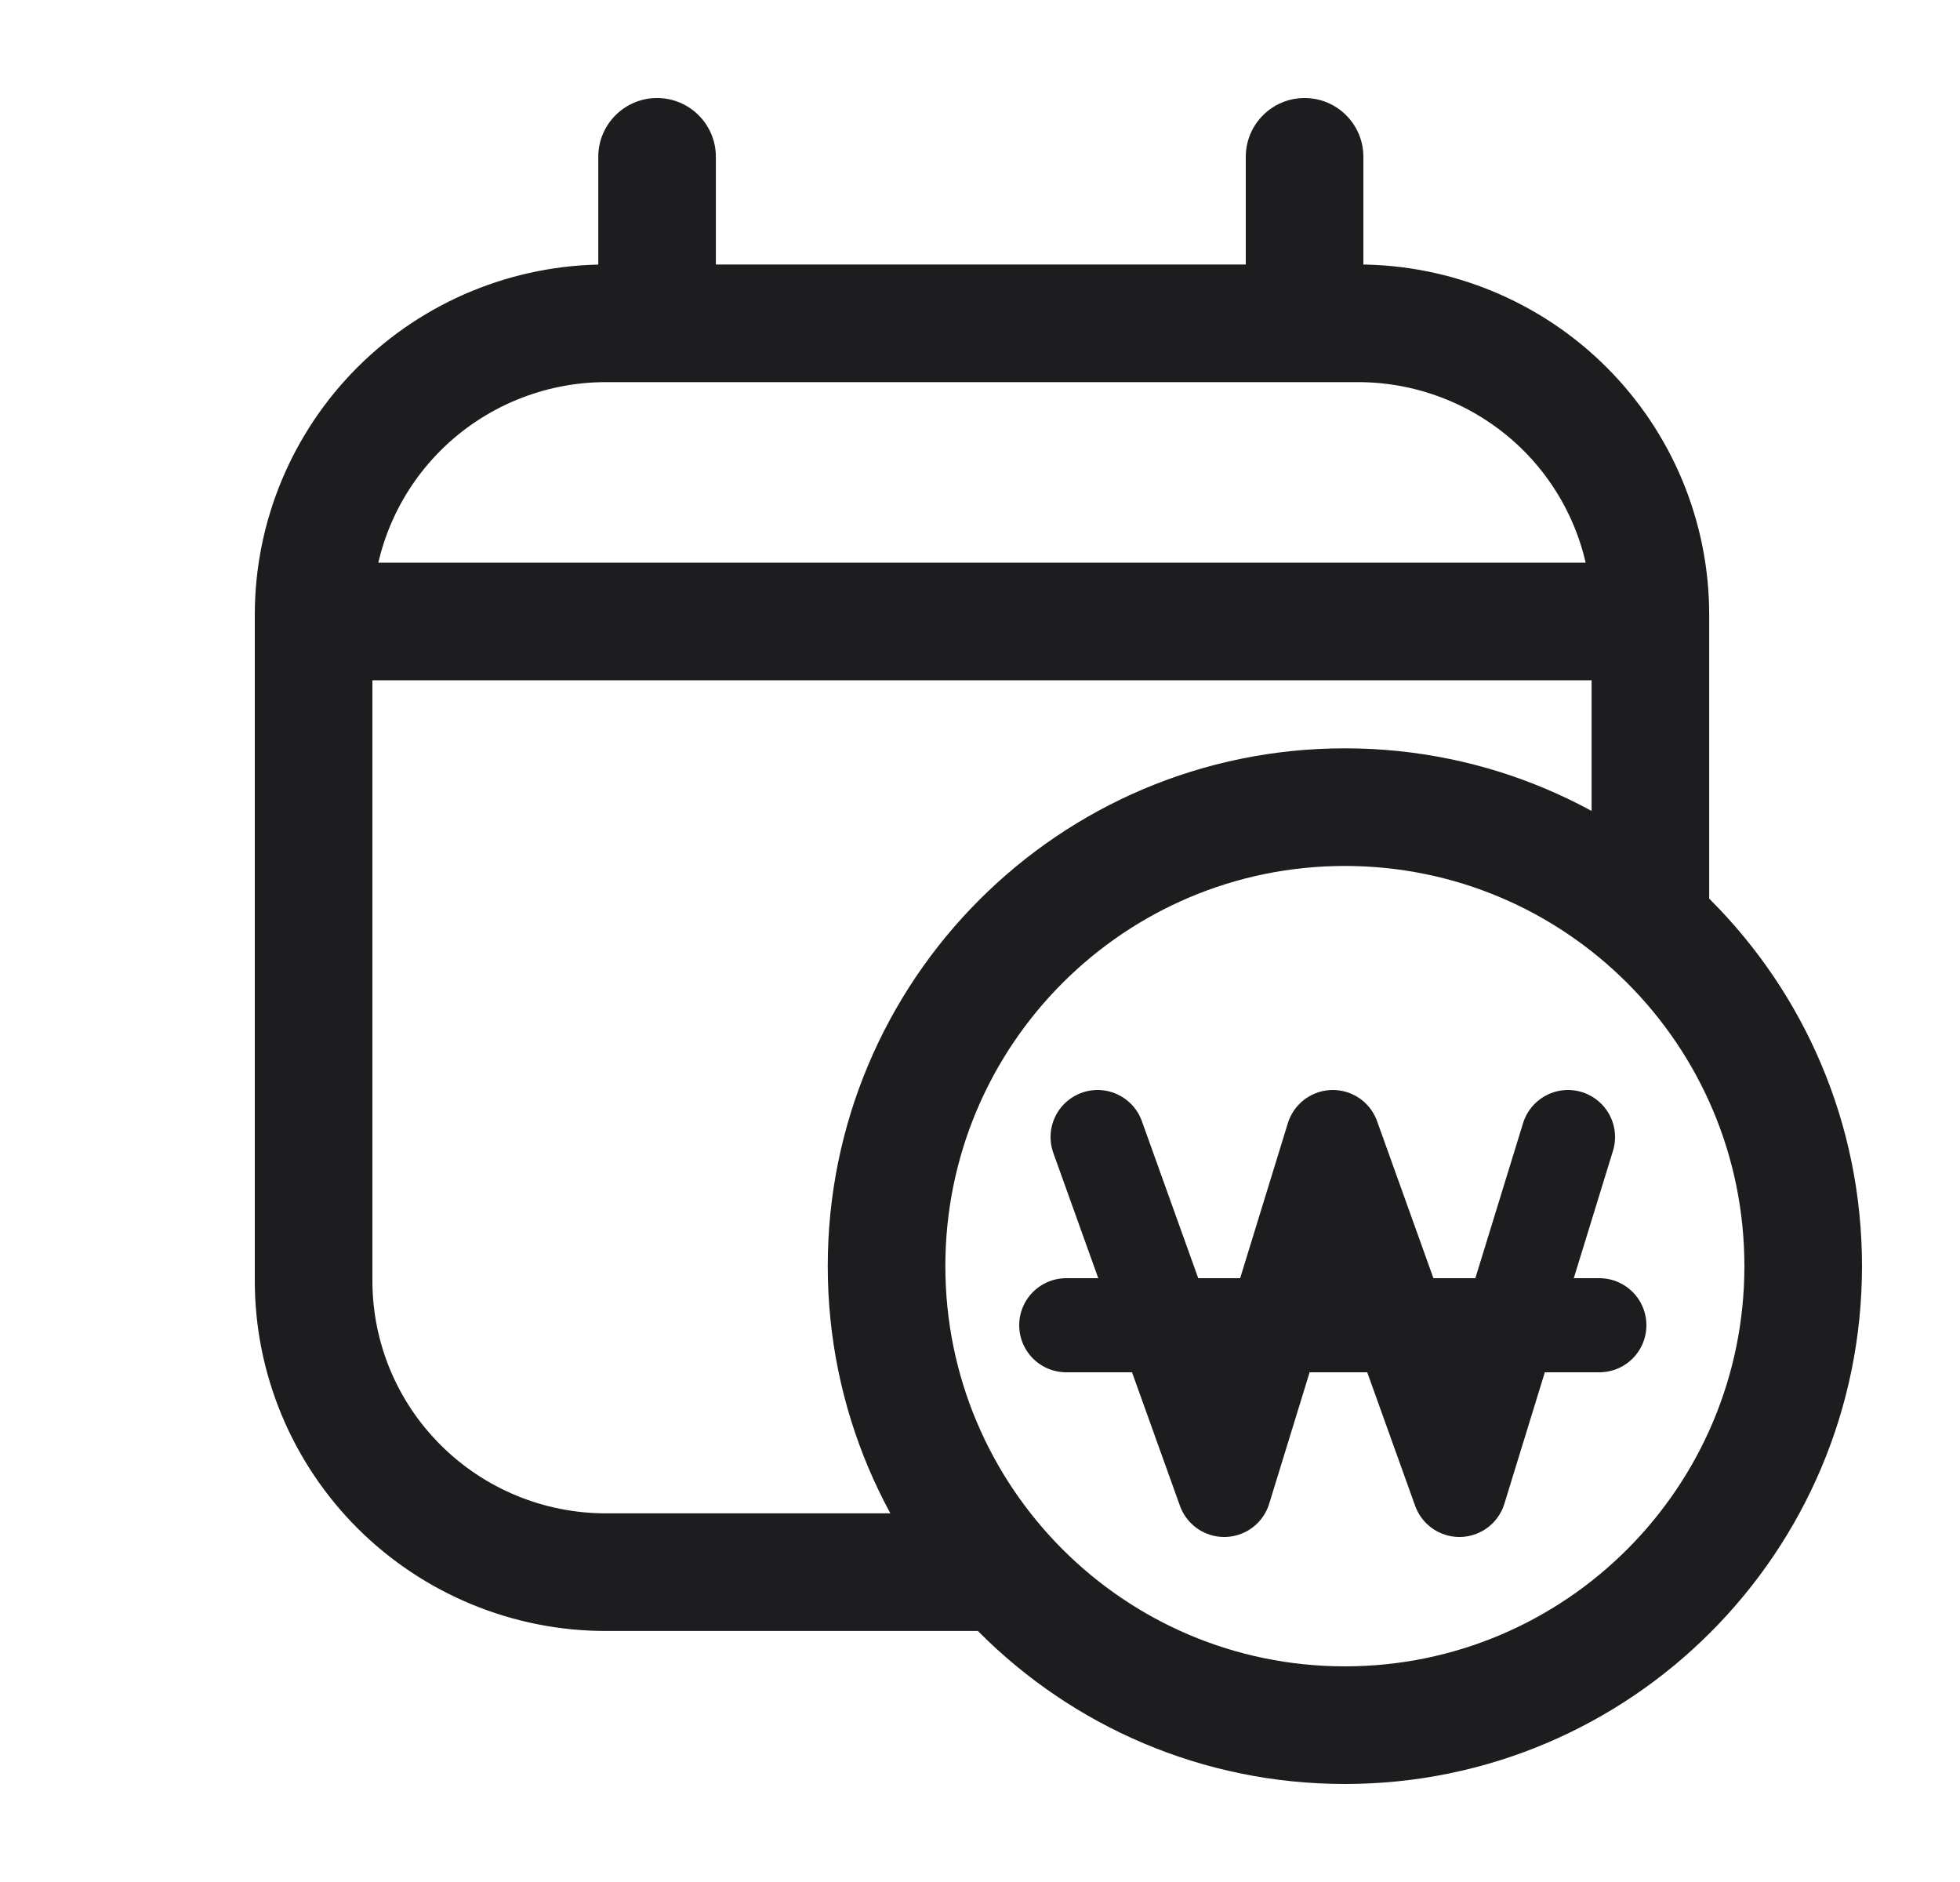 <svg width="25" height="24" viewBox="0 0 25 24" fill="none" xmlns="http://www.w3.org/2000/svg">
<g id="rental">
<path id="Vector" d="M7.73 4.123V3.373V4.123ZM4 7.839H3.25H4ZM20.301 11.756C20.301 12.17 20.637 12.506 21.051 12.506C21.465 12.506 21.801 12.17 21.801 11.756H20.301ZM4 7.175C3.586 7.175 3.25 7.511 3.25 7.925C3.25 8.34 3.586 8.675 4 8.675V7.175ZM21.051 8.675C21.465 8.675 21.801 8.34 21.801 7.925C21.801 7.511 21.465 7.175 21.051 7.175V8.675ZM7.631 4.123C7.631 4.538 7.967 4.873 8.381 4.873C8.795 4.873 9.131 4.538 9.131 4.123H7.631ZM9.131 2C9.131 1.586 8.795 1.25 8.381 1.25C7.967 1.25 7.631 1.586 7.631 2H9.131ZM15.89 4.123C15.89 4.538 16.226 4.873 16.64 4.873C17.055 4.873 17.39 4.538 17.39 4.123H15.89ZM17.39 2C17.39 1.586 17.055 1.25 16.64 1.25C16.226 1.25 15.89 1.586 15.89 2H17.39ZM12.769 20.799C13.183 20.799 13.519 20.463 13.519 20.049C13.519 19.635 13.183 19.299 12.769 19.299V20.799ZM17.321 3.373H7.73V4.873H17.321V3.373ZM7.73 3.373C6.543 3.373 5.404 3.843 4.563 4.68L5.622 5.743C6.18 5.187 6.939 4.873 7.73 4.873V3.373ZM4.563 4.68C3.723 5.518 3.25 6.654 3.25 7.839H4.75C4.75 7.054 5.063 6.3 5.622 5.743L4.563 4.68ZM3.25 7.839V16.333H4.75V7.839H3.25ZM3.25 16.333C3.25 17.518 3.723 18.654 4.563 19.492L5.622 18.429C5.063 17.873 4.75 17.119 4.75 16.333H3.25ZM4.563 19.492C5.404 20.329 6.543 20.799 7.73 20.799V19.299C6.939 19.299 6.18 18.986 5.622 18.429L4.563 19.492ZM21.801 11.756V7.839H20.301V11.756H21.801ZM21.801 7.839C21.801 6.654 21.329 5.518 20.488 4.68L19.43 5.743C19.988 6.3 20.301 7.054 20.301 7.839H21.801ZM20.488 4.68C19.648 3.843 18.509 3.373 17.321 3.373V4.873C18.113 4.873 18.871 5.187 19.43 5.743L20.488 4.68ZM4 8.675H21.051V7.175H4V8.675ZM9.131 4.123V2H7.631V4.123H9.131ZM17.39 4.123V2H15.89V4.123H17.39ZM7.73 20.799H12.769V19.299H7.73V20.799ZM22.25 16.146C22.25 18.966 19.968 21.25 17.154 21.25V22.75C20.798 22.75 23.75 19.793 23.75 16.146H22.25ZM17.154 21.25C14.34 21.25 12.058 18.966 12.058 16.146H10.558C10.558 19.793 13.51 22.75 17.154 22.75V21.25ZM12.058 16.146C12.058 13.327 14.34 11.043 17.154 11.043V9.543C13.51 9.543 10.558 12.5 10.558 16.146H12.058ZM17.154 11.043C19.968 11.043 22.25 13.327 22.25 16.146H23.75C23.75 12.5 20.798 9.543 17.154 9.543V11.043Z" fill="#1D1D1F"/>
<path id="Vector_2" d="M14 14.5L15.615 19L17 14.5L18.615 19L20 14.5" stroke="#1D1D1F" stroke-width="1.2" stroke-linecap="round" stroke-linejoin="round"/>
<line id="Line 21" x1="13.6" y1="16.9" x2="20.4" y2="16.9" stroke="#1D1D1F" stroke-width="1.2" stroke-linecap="round"/>
</g>
</svg>
